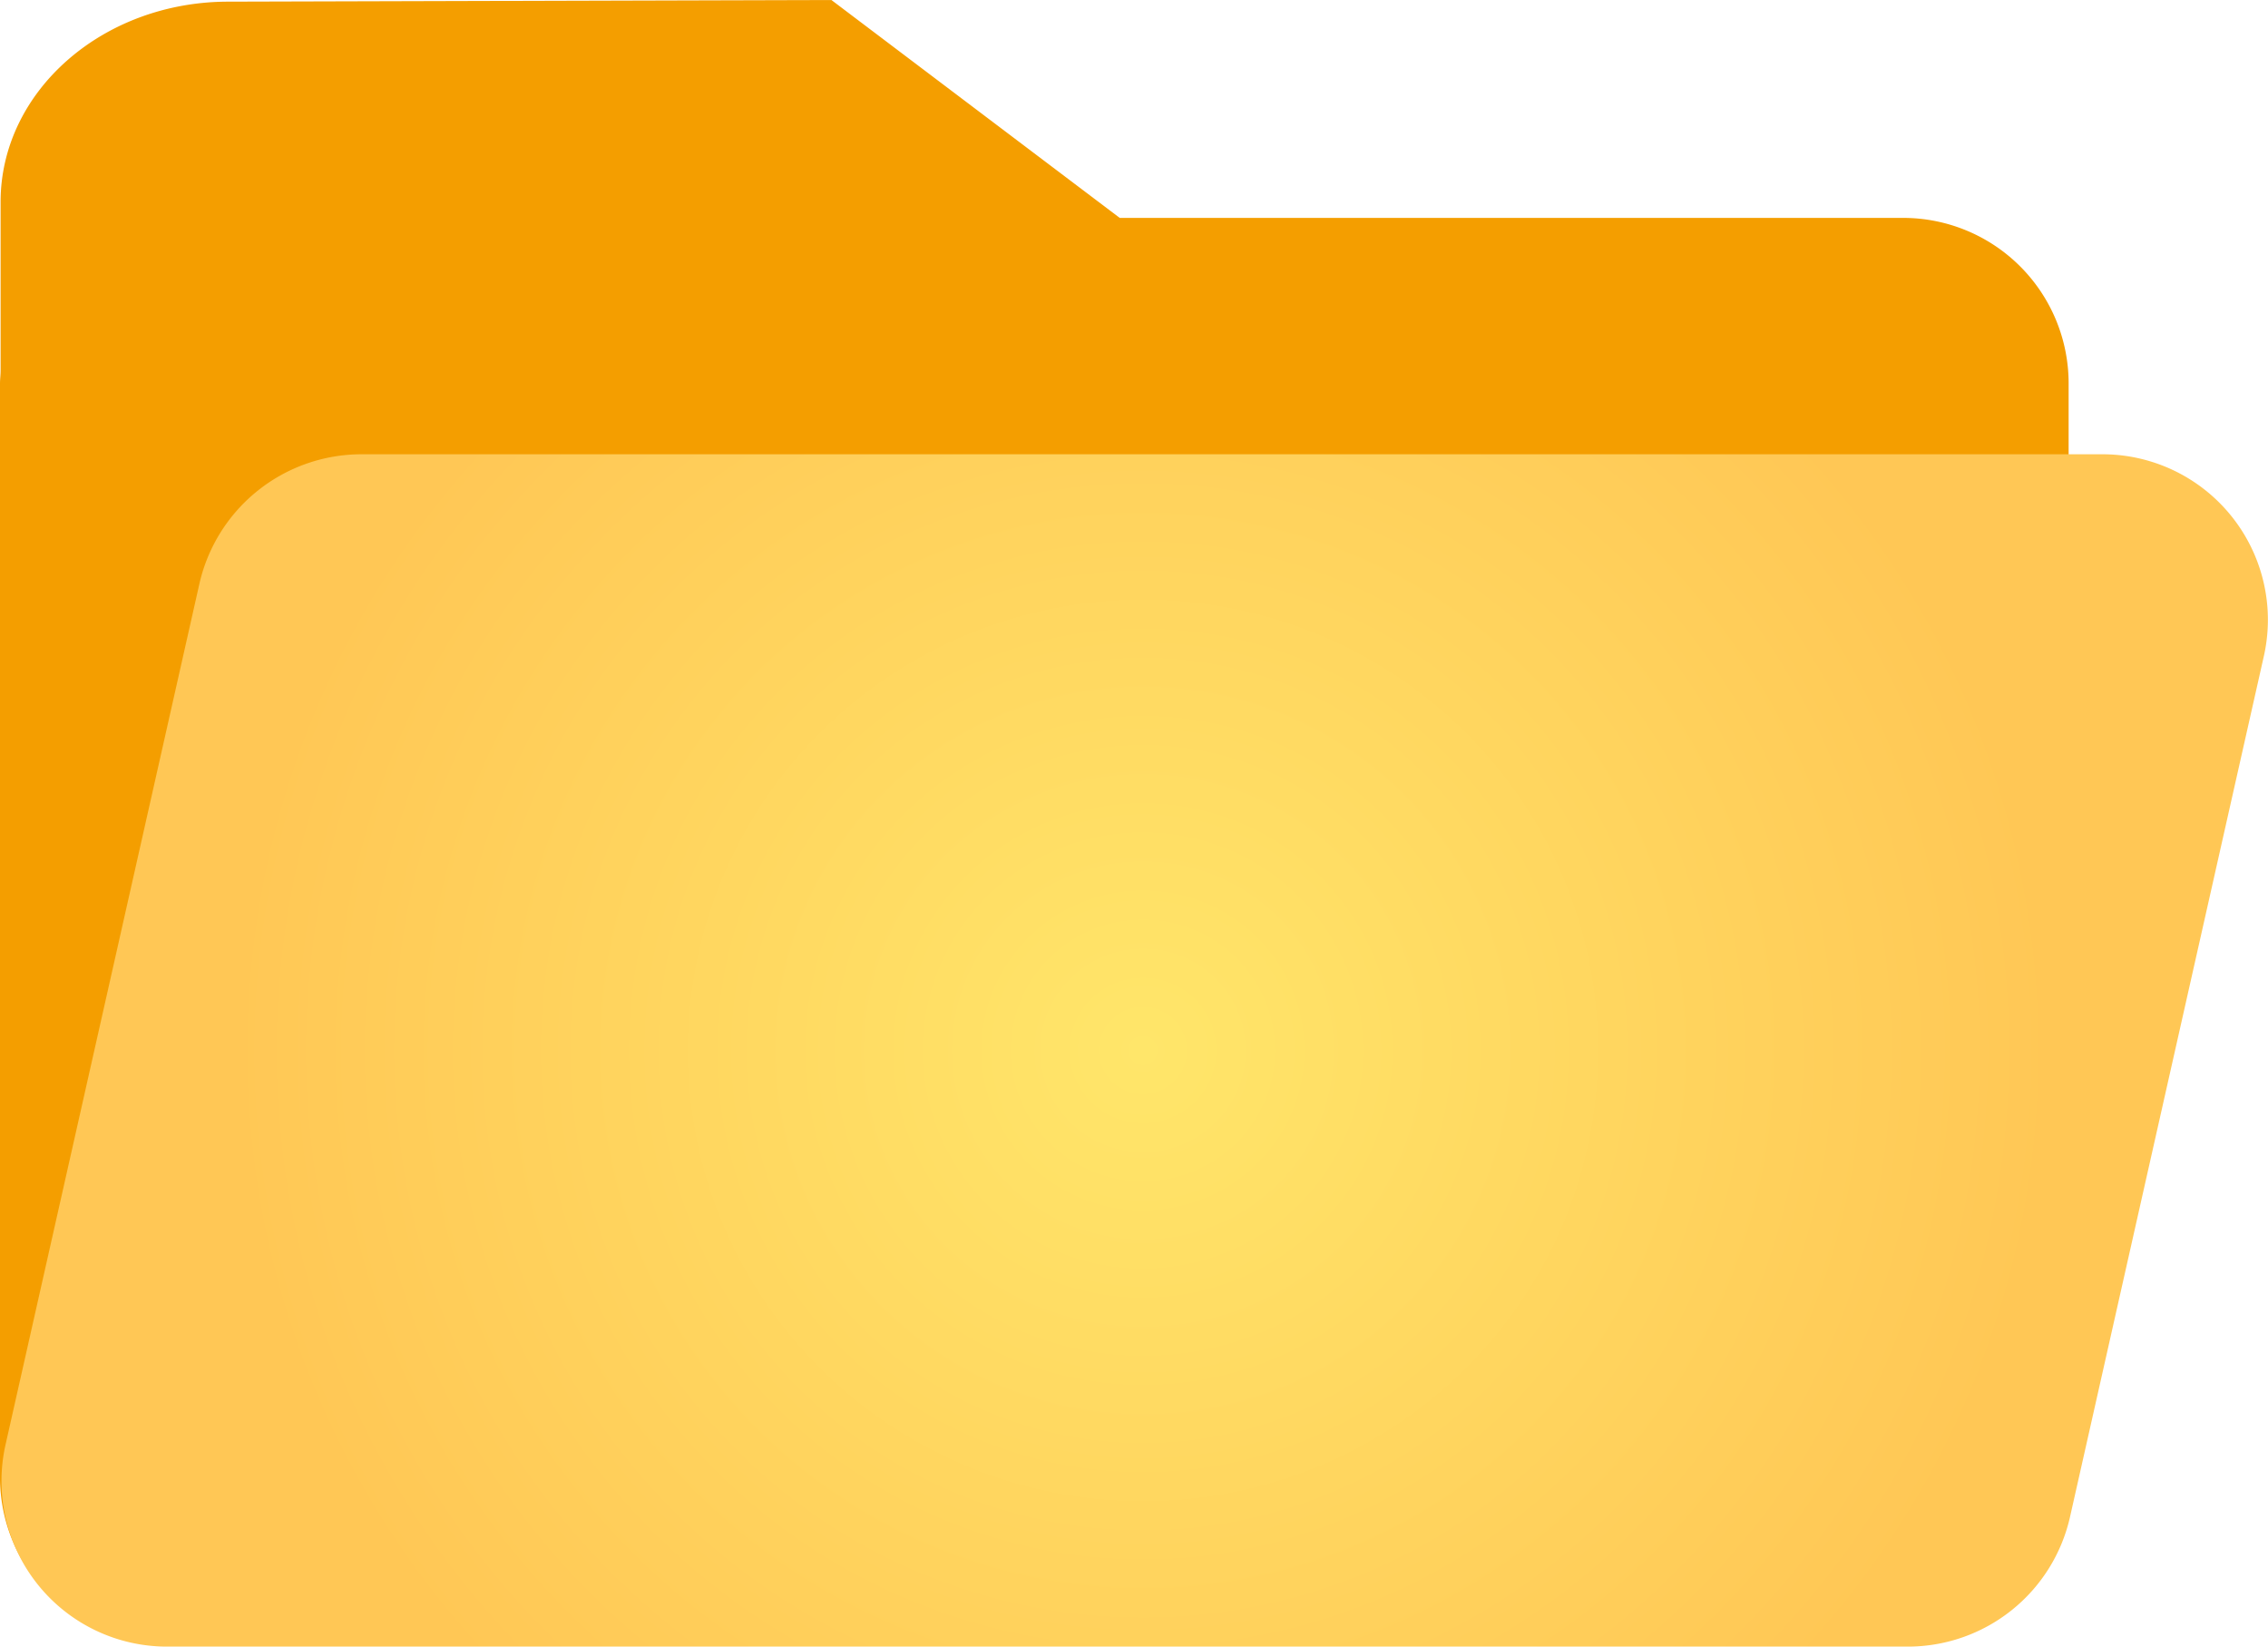 <svg id="folder_open" data-name="folder open" xmlns="http://www.w3.org/2000/svg" xmlns:xlink="http://www.w3.org/1999/xlink" viewBox="0 0 342.63 248.69"><defs><style>.cls-1{fill:#f49e00;}.cls-2{fill:url(#radial-gradient);}</style><radialGradient id="radial-gradient" cx="301.47" cy="257.85" r="136.16" gradientTransform="translate(-0.77) scale(1.01 1)" gradientUnits="userSpaceOnUse"><stop offset="0" stop-color="#ffe66a"/><stop offset="1" stop-color="#ffc755"/></radialGradient></defs><title>folder-opened</title><path class="cls-1" d="M418.56,132.11H300.21L256.65,99.2l-91.1.25c-19,0-34.41,13.54-34.41,30.25v25.43c0,.66-.09,1.32-.09,2V322.35a25,25,0,0,0,25,25H418.56a25,25,0,0,0,25-25V157.11A25,25,0,0,0,418.56,132.11Z" transform="translate(-131.05 -99.2)"/><path class="cls-2" d="M419.22,347.89H156.42a25,25,0,0,1-24.54-30.47l29.3-130.08a25.12,25.12,0,0,1,24.54-19.53h262.8a25,25,0,0,1,24.54,30.46l-29.3,130.08A25.12,25.12,0,0,1,419.22,347.89Z" transform="translate(-131.05 -99.2)"/></svg>